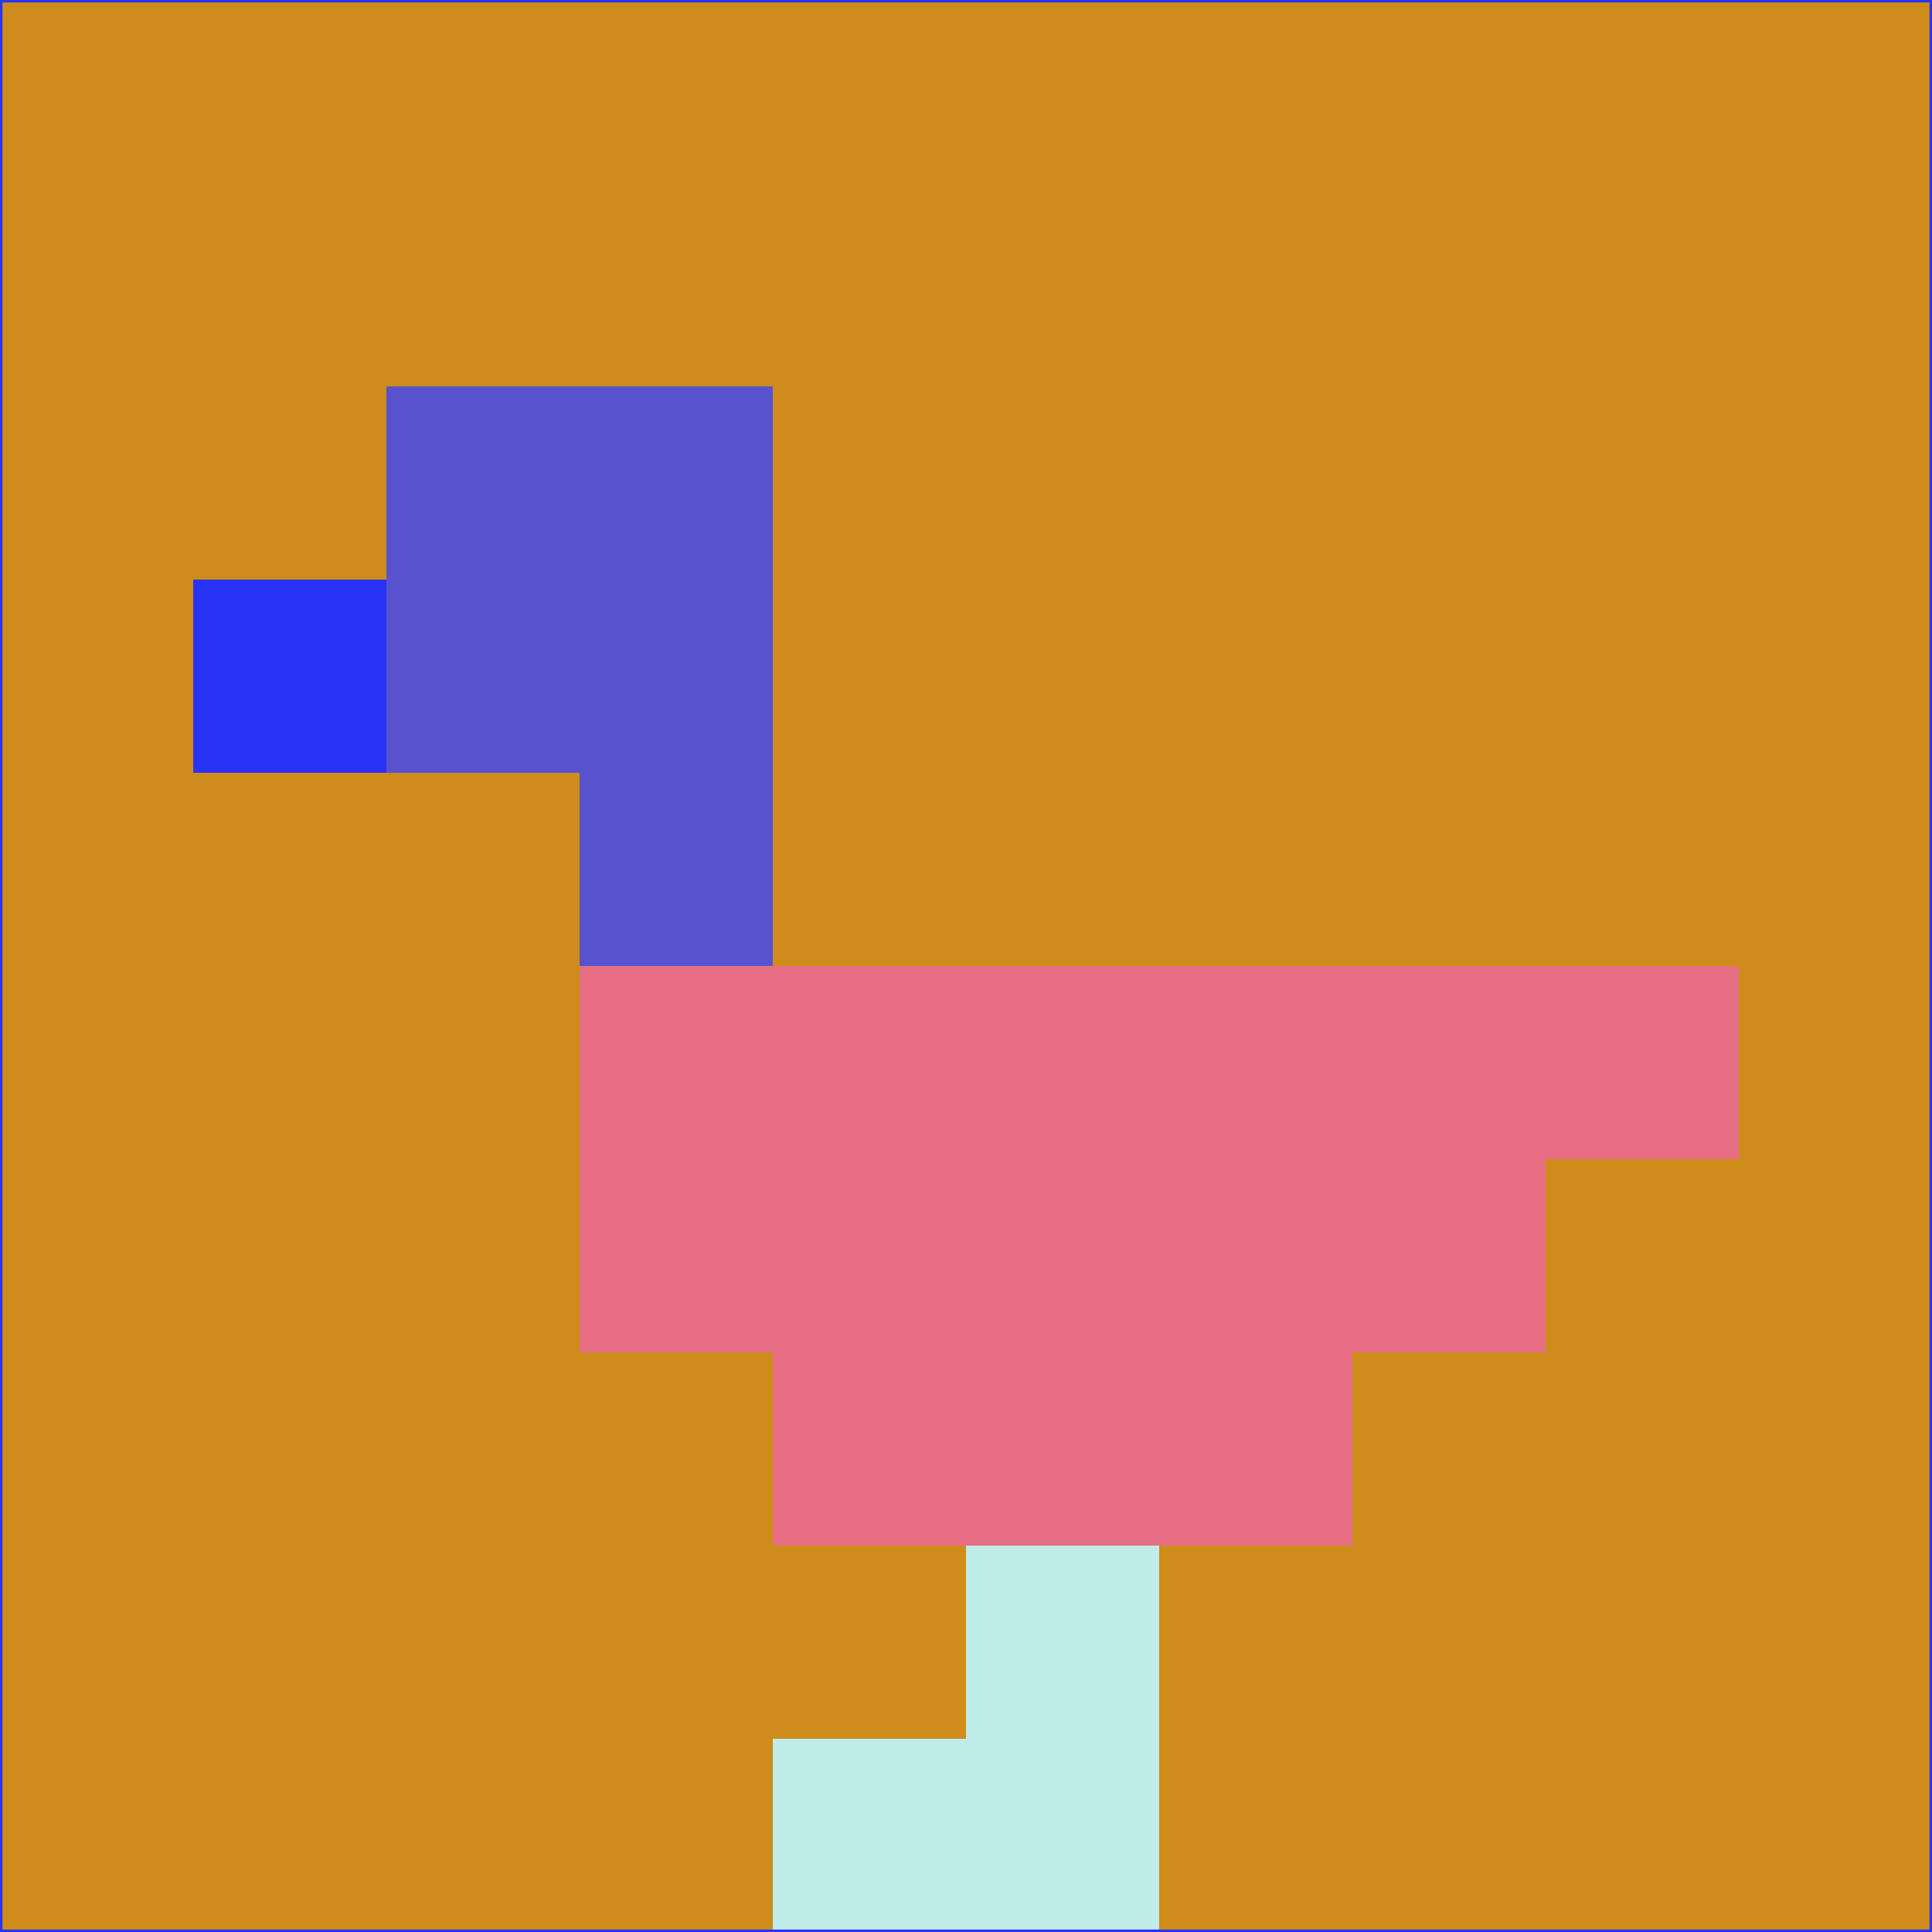 <svg xmlns="http://www.w3.org/2000/svg" version="1.1" width="785" height="785">
  <title>'goose-pfp-694263' by Dmitri Cherniak (Cyberpunk Edition)</title>
  <desc>
    seed=249769
    backgroundColor=#ce8c1a
    padding=20
    innerPadding=0
    timeout=500
    dimension=1
    border=false
    Save=function(){return n.handleSave()}
    frame=12

    Rendered at 2024-09-15T22:37:00.842Z
    Generated in 1ms
    Modified for Cyberpunk theme with new color scheme
  </desc>
  <defs/>
  <rect width="100%" height="100%" fill="#ce8c1a"/>
  <g>
    <g id="0-0">
      <rect x="0" y="0" height="785" width="785" fill="#ce8c1a"/>
      <g>
        <!-- Neon blue -->
        <rect id="0-0-2-2-2-2" x="157" y="157" width="157" height="157" fill="#5852cf"/>
        <rect id="0-0-3-2-1-4" x="235.5" y="157" width="78.5" height="314" fill="#5852cf"/>
        <!-- Electric purple -->
        <rect id="0-0-4-5-5-1" x="314" y="392.5" width="392.5" height="78.5" fill="#e76e85"/>
        <rect id="0-0-3-5-5-2" x="235.5" y="392.5" width="392.5" height="157" fill="#e76e85"/>
        <rect id="0-0-4-5-3-3" x="314" y="392.5" width="235.5" height="235.5" fill="#e76e85"/>
        <!-- Neon pink -->
        <rect id="0-0-1-3-1-1" x="78.5" y="235.5" width="78.5" height="78.5" fill="#2933f5"/>
        <!-- Cyber yellow -->
        <rect id="0-0-5-8-1-2" x="392.5" y="628" width="78.5" height="157" fill="#bfedea"/>
        <rect id="0-0-4-9-2-1" x="314" y="706.5" width="157" height="78.5" fill="#bfedea"/>
      </g>
      <rect x="0" y="0" stroke="#2933f5" stroke-width="2" height="785" width="785" fill="none"/>
    </g>
  </g>
  <script xmlns=""/>
</svg>